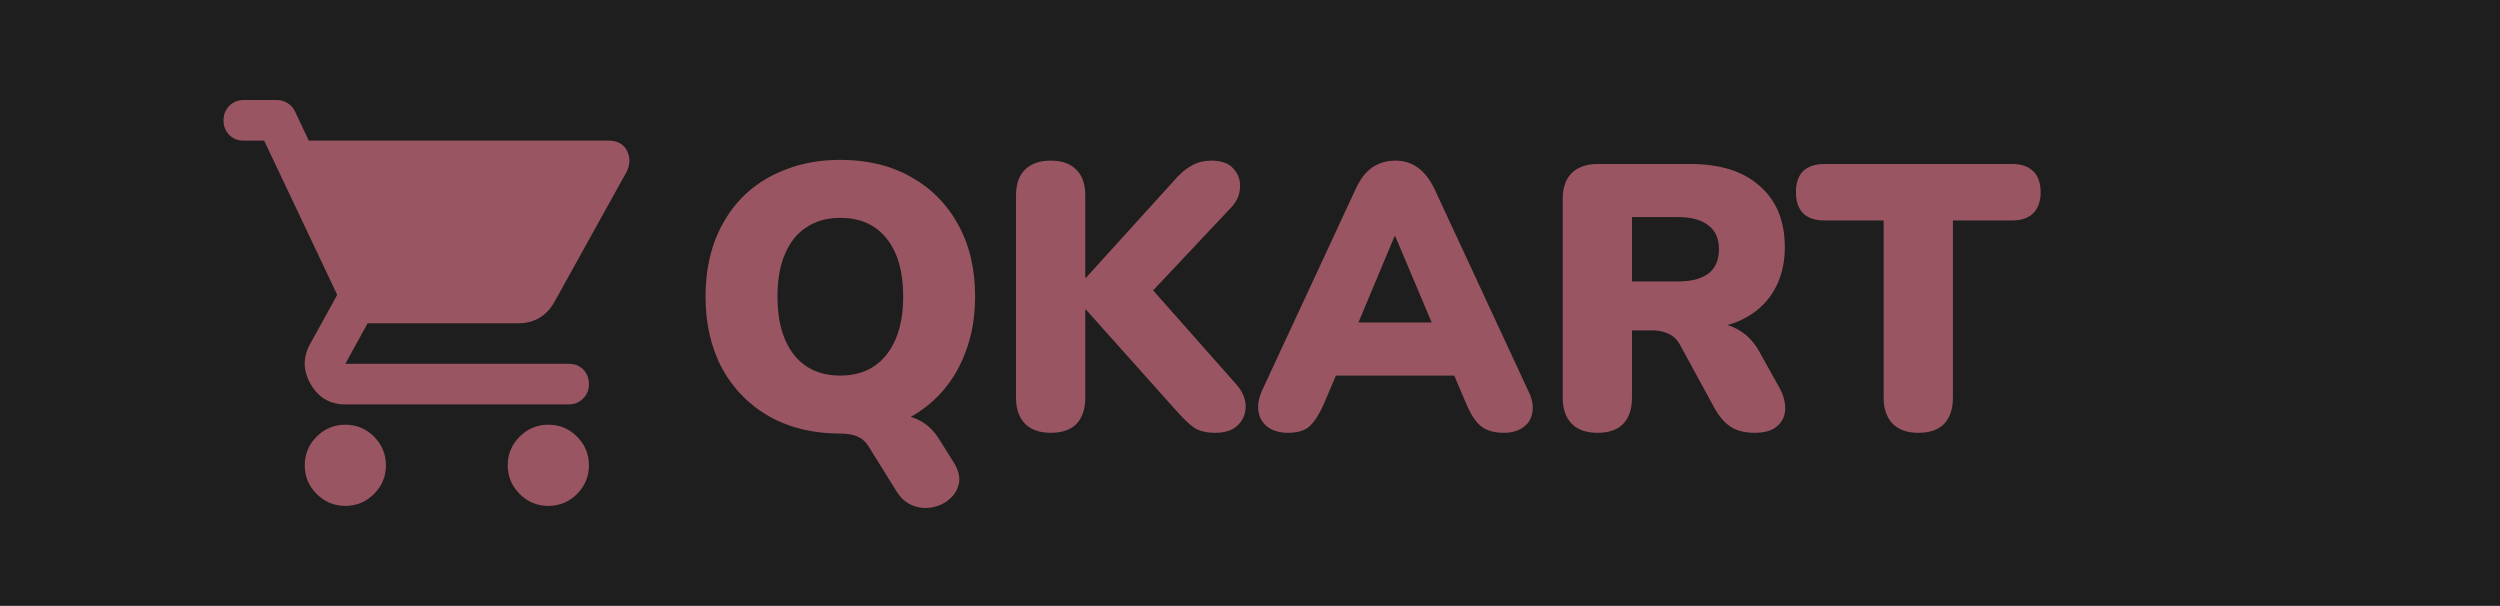 <svg width="425" height="103" viewBox="0 0 425 103" fill="none" xmlns="http://www.w3.org/2000/svg">
<rect width="425" height="103" fill="#1E1E1E"/>
<path d="M58.706 86C56.808 86 55.184 85.325 53.833 83.975C52.48 82.623 51.804 80.998 51.804 79.1C51.804 77.203 52.48 75.578 53.833 74.225C55.184 72.875 56.808 72.2 58.706 72.2C60.604 72.2 62.228 72.875 63.579 74.225C64.932 75.578 65.608 77.203 65.608 79.1C65.608 80.998 64.932 82.623 63.579 83.975C62.228 85.325 60.604 86 58.706 86ZM93.216 86C91.318 86 89.694 85.325 88.344 83.975C86.991 82.623 86.314 80.998 86.314 79.1C86.314 77.203 86.991 75.578 88.344 74.225C89.694 72.875 91.318 72.2 93.216 72.2C95.115 72.2 96.74 72.875 98.093 74.225C99.443 75.578 100.118 77.203 100.118 79.1C100.118 80.998 99.443 82.623 98.093 83.975C96.74 85.325 95.115 86 93.216 86ZM58.706 68.75C56.118 68.75 54.162 67.614 52.839 65.341C51.517 63.071 51.459 60.815 52.667 58.572L57.326 50.12L44.902 23.9H41.365C40.387 23.9 39.582 23.569 38.949 22.906C38.316 22.246 38 21.427 38 20.45C38 19.473 38.331 18.652 38.994 17.99C39.654 17.33 40.473 17 41.451 17H47.059C47.692 17 48.296 17.172 48.871 17.517C49.446 17.863 49.877 18.351 50.165 18.984L52.494 23.9H103.397C104.95 23.9 106.014 24.475 106.589 25.625C107.164 26.775 107.136 27.983 106.503 29.247L94.252 51.328C93.619 52.477 92.785 53.369 91.75 54.001C90.714 54.634 89.535 54.95 88.212 54.95H62.502L58.706 61.85H96.754C97.731 61.85 98.537 62.18 99.169 62.84C99.802 63.503 100.118 64.323 100.118 65.3C100.118 66.278 99.787 67.096 99.125 67.756C98.464 68.419 97.645 68.75 96.668 68.75H58.706Z" fill="#995662"/>
<path d="M162.184 78.696C162.952 79.976 163.229 81.128 163.016 82.152C162.803 83.219 162.269 84.115 161.416 84.84C160.605 85.565 159.624 86.035 158.472 86.248C157.363 86.461 156.253 86.355 155.144 85.928C154.035 85.501 153.117 84.691 152.392 83.496L147.656 75.88C147.187 75.112 146.568 74.557 145.8 74.216C145.032 73.875 144.029 73.704 142.792 73.704L151.56 70.44C153.48 70.44 155.101 70.803 156.424 71.528C157.747 72.211 158.877 73.341 159.816 74.92L162.184 78.696ZM142.856 73.704C138.291 73.704 134.28 72.744 130.824 70.824C127.368 68.861 124.68 66.131 122.76 62.632C120.883 59.133 119.944 55.059 119.944 50.408C119.944 46.909 120.477 43.731 121.544 40.872C122.653 38.013 124.211 35.56 126.216 33.512C128.264 31.464 130.696 29.907 133.512 28.84C136.328 27.731 139.443 27.176 142.856 27.176C147.421 27.176 151.411 28.136 154.824 30.056C158.28 31.976 160.968 34.685 162.888 38.184C164.808 41.64 165.768 45.715 165.768 50.408C165.768 53.907 165.213 57.085 164.104 59.944C163.037 62.803 161.48 65.277 159.432 67.368C157.427 69.416 155.016 70.995 152.2 72.104C149.384 73.171 146.269 73.704 142.856 73.704ZM142.856 63.848C145.117 63.848 147.037 63.315 148.616 62.248C150.195 61.181 151.411 59.645 152.264 57.64C153.117 55.635 153.544 53.224 153.544 50.408C153.544 46.184 152.605 42.899 150.728 40.552C148.851 38.205 146.227 37.032 142.856 37.032C140.637 37.032 138.717 37.565 137.096 38.632C135.517 39.656 134.301 41.171 133.448 43.176C132.595 45.139 132.168 47.549 132.168 50.408C132.168 54.632 133.107 57.939 134.984 60.328C136.861 62.675 139.485 63.848 142.856 63.848ZM178.609 73.576C176.732 73.576 175.281 73.064 174.257 72.04C173.233 70.973 172.721 69.501 172.721 67.624V33.256C172.721 31.293 173.233 29.821 174.257 28.84C175.281 27.816 176.732 27.304 178.609 27.304C180.529 27.304 181.98 27.816 182.961 28.84C183.985 29.821 184.497 31.293 184.497 33.256V47.208H184.625L200.177 30.056C200.988 29.203 201.841 28.541 202.737 28.072C203.676 27.56 204.721 27.304 205.873 27.304C207.665 27.304 208.945 27.773 209.713 28.712C210.524 29.608 210.886 30.675 210.801 31.912C210.758 33.107 210.268 34.216 209.329 35.24L193.841 51.688V46.888L210.097 65.256C211.206 66.493 211.761 67.773 211.761 69.096C211.761 70.376 211.313 71.443 210.417 72.296C209.564 73.149 208.284 73.576 206.577 73.576C205.126 73.576 203.953 73.299 203.057 72.744C202.204 72.147 201.265 71.272 200.241 70.12L184.625 52.648H184.497V67.624C184.497 69.501 184.006 70.973 183.025 72.04C182.044 73.064 180.572 73.576 178.609 73.576ZM218.958 73.576C217.635 73.576 216.526 73.277 215.63 72.68C214.734 72.04 214.179 71.187 213.966 70.12C213.753 69.011 213.945 67.773 214.542 66.408L230.478 32.104C231.246 30.44 232.185 29.224 233.294 28.456C234.446 27.688 235.747 27.304 237.198 27.304C238.649 27.304 239.907 27.688 240.974 28.456C242.083 29.224 243.043 30.44 243.854 32.104L259.79 66.408C260.473 67.773 260.707 69.011 260.494 70.12C260.323 71.229 259.79 72.083 258.894 72.68C258.041 73.277 256.974 73.576 255.694 73.576C253.987 73.576 252.665 73.192 251.726 72.424C250.83 71.656 250.019 70.419 249.294 68.712L245.838 60.584L250.318 63.848H223.95L228.494 60.584L225.038 68.712C224.27 70.419 223.481 71.656 222.67 72.424C221.859 73.192 220.622 73.576 218.958 73.576ZM237.07 40.168L229.646 57.896L227.854 54.824H246.478L244.686 57.896L237.198 40.168H237.07ZM271.547 73.576C269.669 73.576 268.219 73.064 267.195 72.04C266.171 70.973 265.659 69.501 265.659 67.624V33.832C265.659 31.912 266.171 30.44 267.195 29.416C268.261 28.392 269.733 27.88 271.611 27.88H287.355C292.475 27.88 296.421 29.139 299.194 31.656C302.011 34.131 303.419 37.587 303.419 42.024C303.419 44.883 302.779 47.379 301.499 49.512C300.261 51.603 298.448 53.224 296.059 54.376C293.712 55.485 290.811 56.04 287.355 56.04L287.867 54.888H290.939C292.773 54.888 294.395 55.336 295.803 56.232C297.211 57.085 298.384 58.408 299.323 60.2L302.523 65.96C303.205 67.197 303.525 68.413 303.483 69.608C303.44 70.76 302.971 71.72 302.075 72.488C301.221 73.213 299.963 73.576 298.299 73.576C296.635 73.576 295.269 73.235 294.203 72.552C293.179 71.869 292.261 70.803 291.451 69.352L285.627 58.664C285.115 57.725 284.453 57.085 283.643 56.744C282.875 56.36 281.979 56.168 280.955 56.168H277.435V67.624C277.435 69.501 276.944 70.973 275.963 72.04C274.981 73.064 273.509 73.576 271.547 73.576ZM277.435 47.848H285.243C287.504 47.848 289.232 47.4 290.427 46.504C291.621 45.608 292.219 44.221 292.219 42.344C292.219 40.552 291.621 39.208 290.427 38.312C289.232 37.373 287.504 36.904 285.243 36.904H277.435V47.848ZM326.108 73.576C324.231 73.576 322.78 73.064 321.756 72.04C320.732 70.973 320.22 69.501 320.22 67.624V37.48H310.172C308.593 37.48 307.377 37.075 306.524 36.264C305.713 35.411 305.308 34.216 305.308 32.68C305.308 31.101 305.713 29.907 306.524 29.096C307.377 28.285 308.593 27.88 310.172 27.88H342.044C343.623 27.88 344.817 28.285 345.628 29.096C346.481 29.907 346.908 31.101 346.908 32.68C346.908 34.216 346.481 35.411 345.628 36.264C344.817 37.075 343.623 37.48 342.044 37.48H331.996V67.624C331.996 69.501 331.505 70.973 330.524 72.04C329.543 73.064 328.071 73.576 326.108 73.576Z" fill="#995662"/>
</svg>
